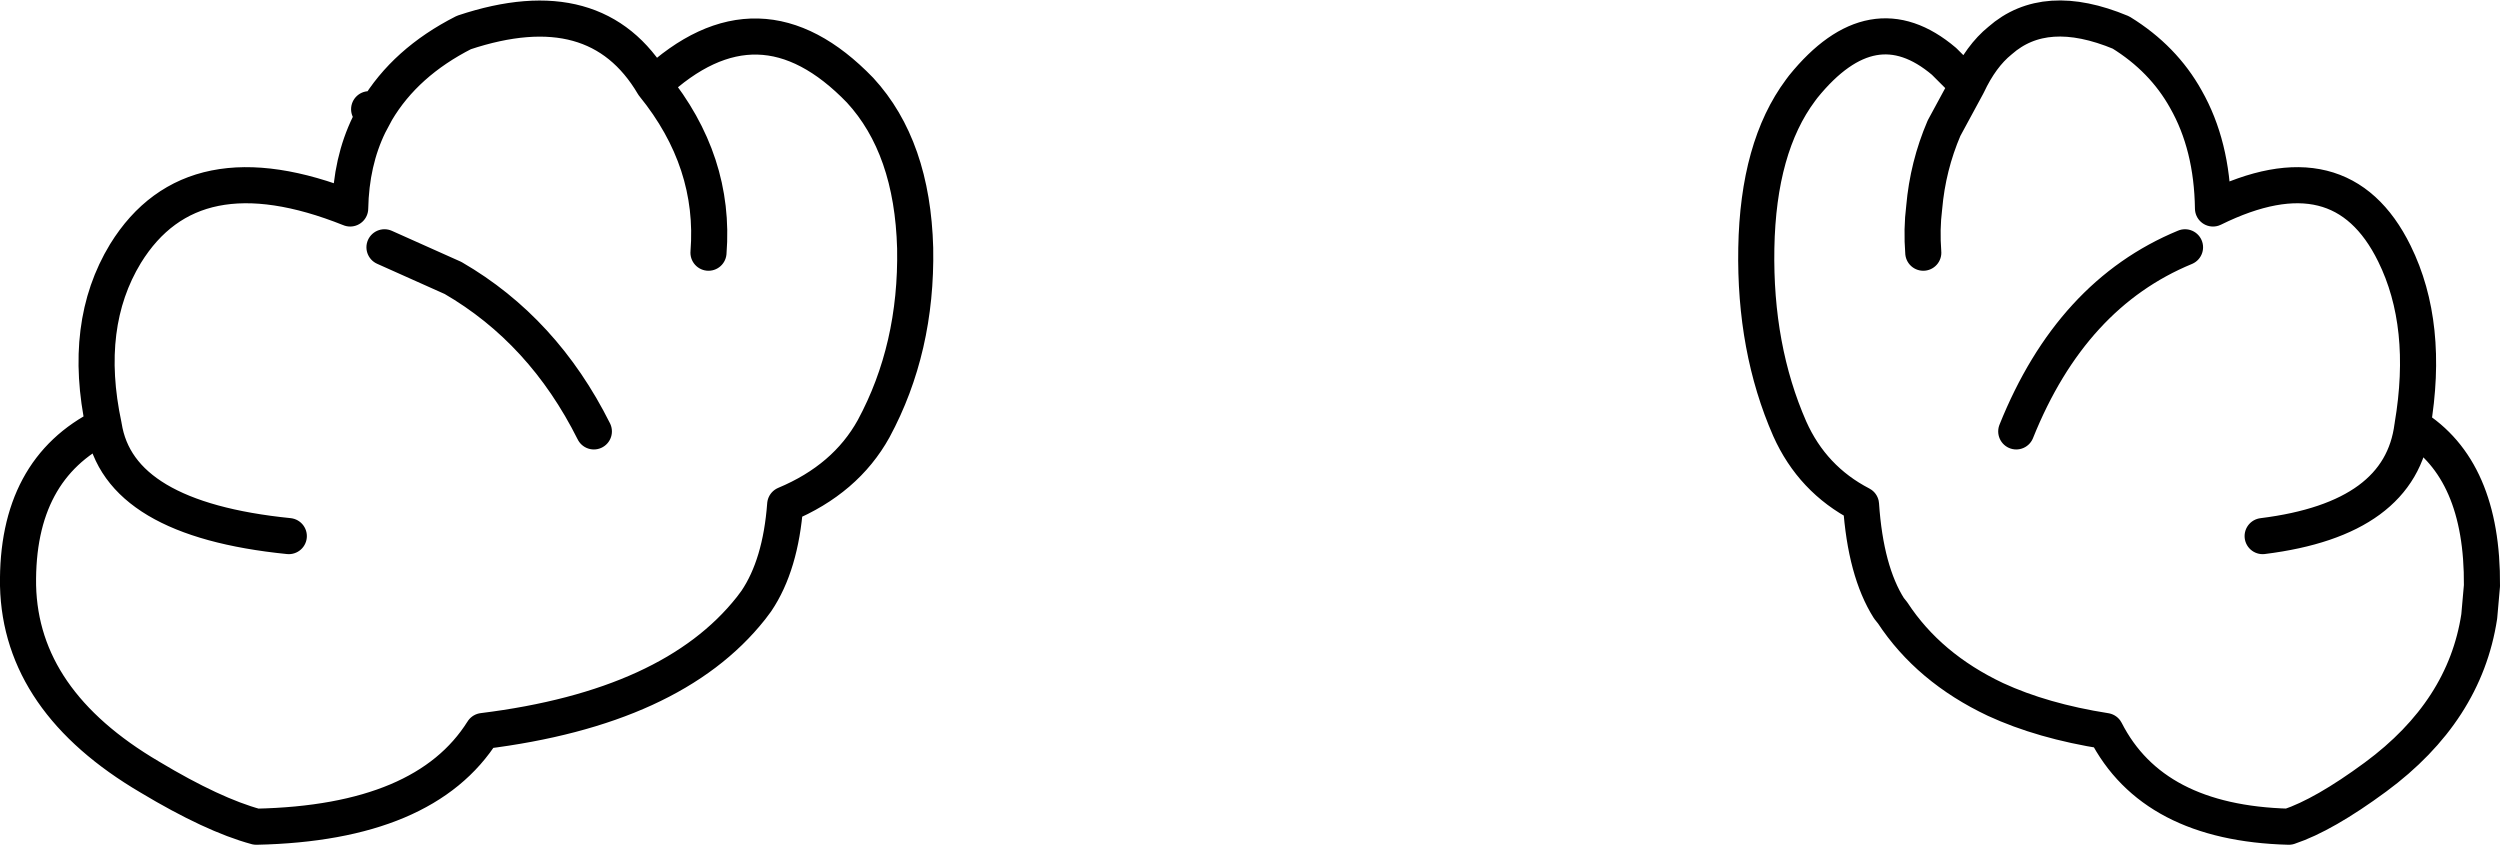 <?xml version="1.0" encoding="UTF-8" standalone="no"?>
<svg xmlns:xlink="http://www.w3.org/1999/xlink" height="46.8px" width="138.5px" xmlns="http://www.w3.org/2000/svg">
  <g transform="matrix(1.0, 0.0, 0.0, 1.0, 32.75, 64.0)">
    <path d="M73.8 -50.0 Q73.7 -51.3 73.85 -52.5 74.05 -54.8 74.95 -56.9 L76.25 -59.3 74.95 -60.6 Q71.0 -63.95 67.15 -59.2 L67.0 -59.0 Q64.65 -55.85 64.55 -50.25 64.45 -44.7 66.4 -40.25 67.65 -37.45 70.35 -36.05 70.6 -32.35 71.9 -30.3 L72.1 -30.05 Q74.1 -27.0 77.8 -25.25 80.4 -24.05 83.9 -23.5 86.5 -18.4 94.05 -18.2 96.0 -18.85 98.85 -20.95 103.8 -24.6 104.6 -29.85 L104.75 -31.55 Q104.8 -38.0 100.9 -40.4 100.25 -35.25 92.6 -34.3 M100.9 -40.4 Q101.85 -46.0 99.9 -49.95 96.95 -55.95 89.85 -52.45 89.8 -55.95 88.35 -58.5 87.1 -60.75 84.75 -62.2 80.55 -63.95 78.05 -61.75 77.0 -60.9 76.25 -59.3 M-12.3 -57.95 L-11.9 -57.85 Q-10.3 -60.55 -7.05 -62.2 0.3 -64.65 3.45 -59.3 9.3 -64.8 14.9 -59.0 17.8 -55.85 17.95 -50.25 18.05 -44.7 15.65 -40.25 14.1 -37.45 10.75 -36.05 10.5 -32.7 9.15 -30.7 L8.85 -30.3 Q4.5 -24.8 -6.0 -23.5 -9.2 -18.4 -18.55 -18.2 -20.95 -18.85 -24.45 -20.95 -31.6 -25.15 -31.75 -31.55 -31.85 -38.0 -27.0 -40.4 -28.2 -46.0 -25.8 -49.95 -22.1 -55.95 -13.35 -52.45 -13.3 -55.05 -12.3 -57.1 L-11.9 -57.85 M3.45 -59.3 Q6.9 -55.05 6.5 -50.0 M88.3 -50.3 Q82.0 -47.7 78.95 -40.1 M-27.0 -40.4 Q-26.2 -35.25 -16.75 -34.3 M-11.45 -50.3 L-7.65 -48.6 Q-2.65 -45.7 0.15 -40.1" fill="none" stroke="#000000" stroke-linecap="round" stroke-linejoin="round" stroke-width="2.0"/>
  </g>
</svg>
